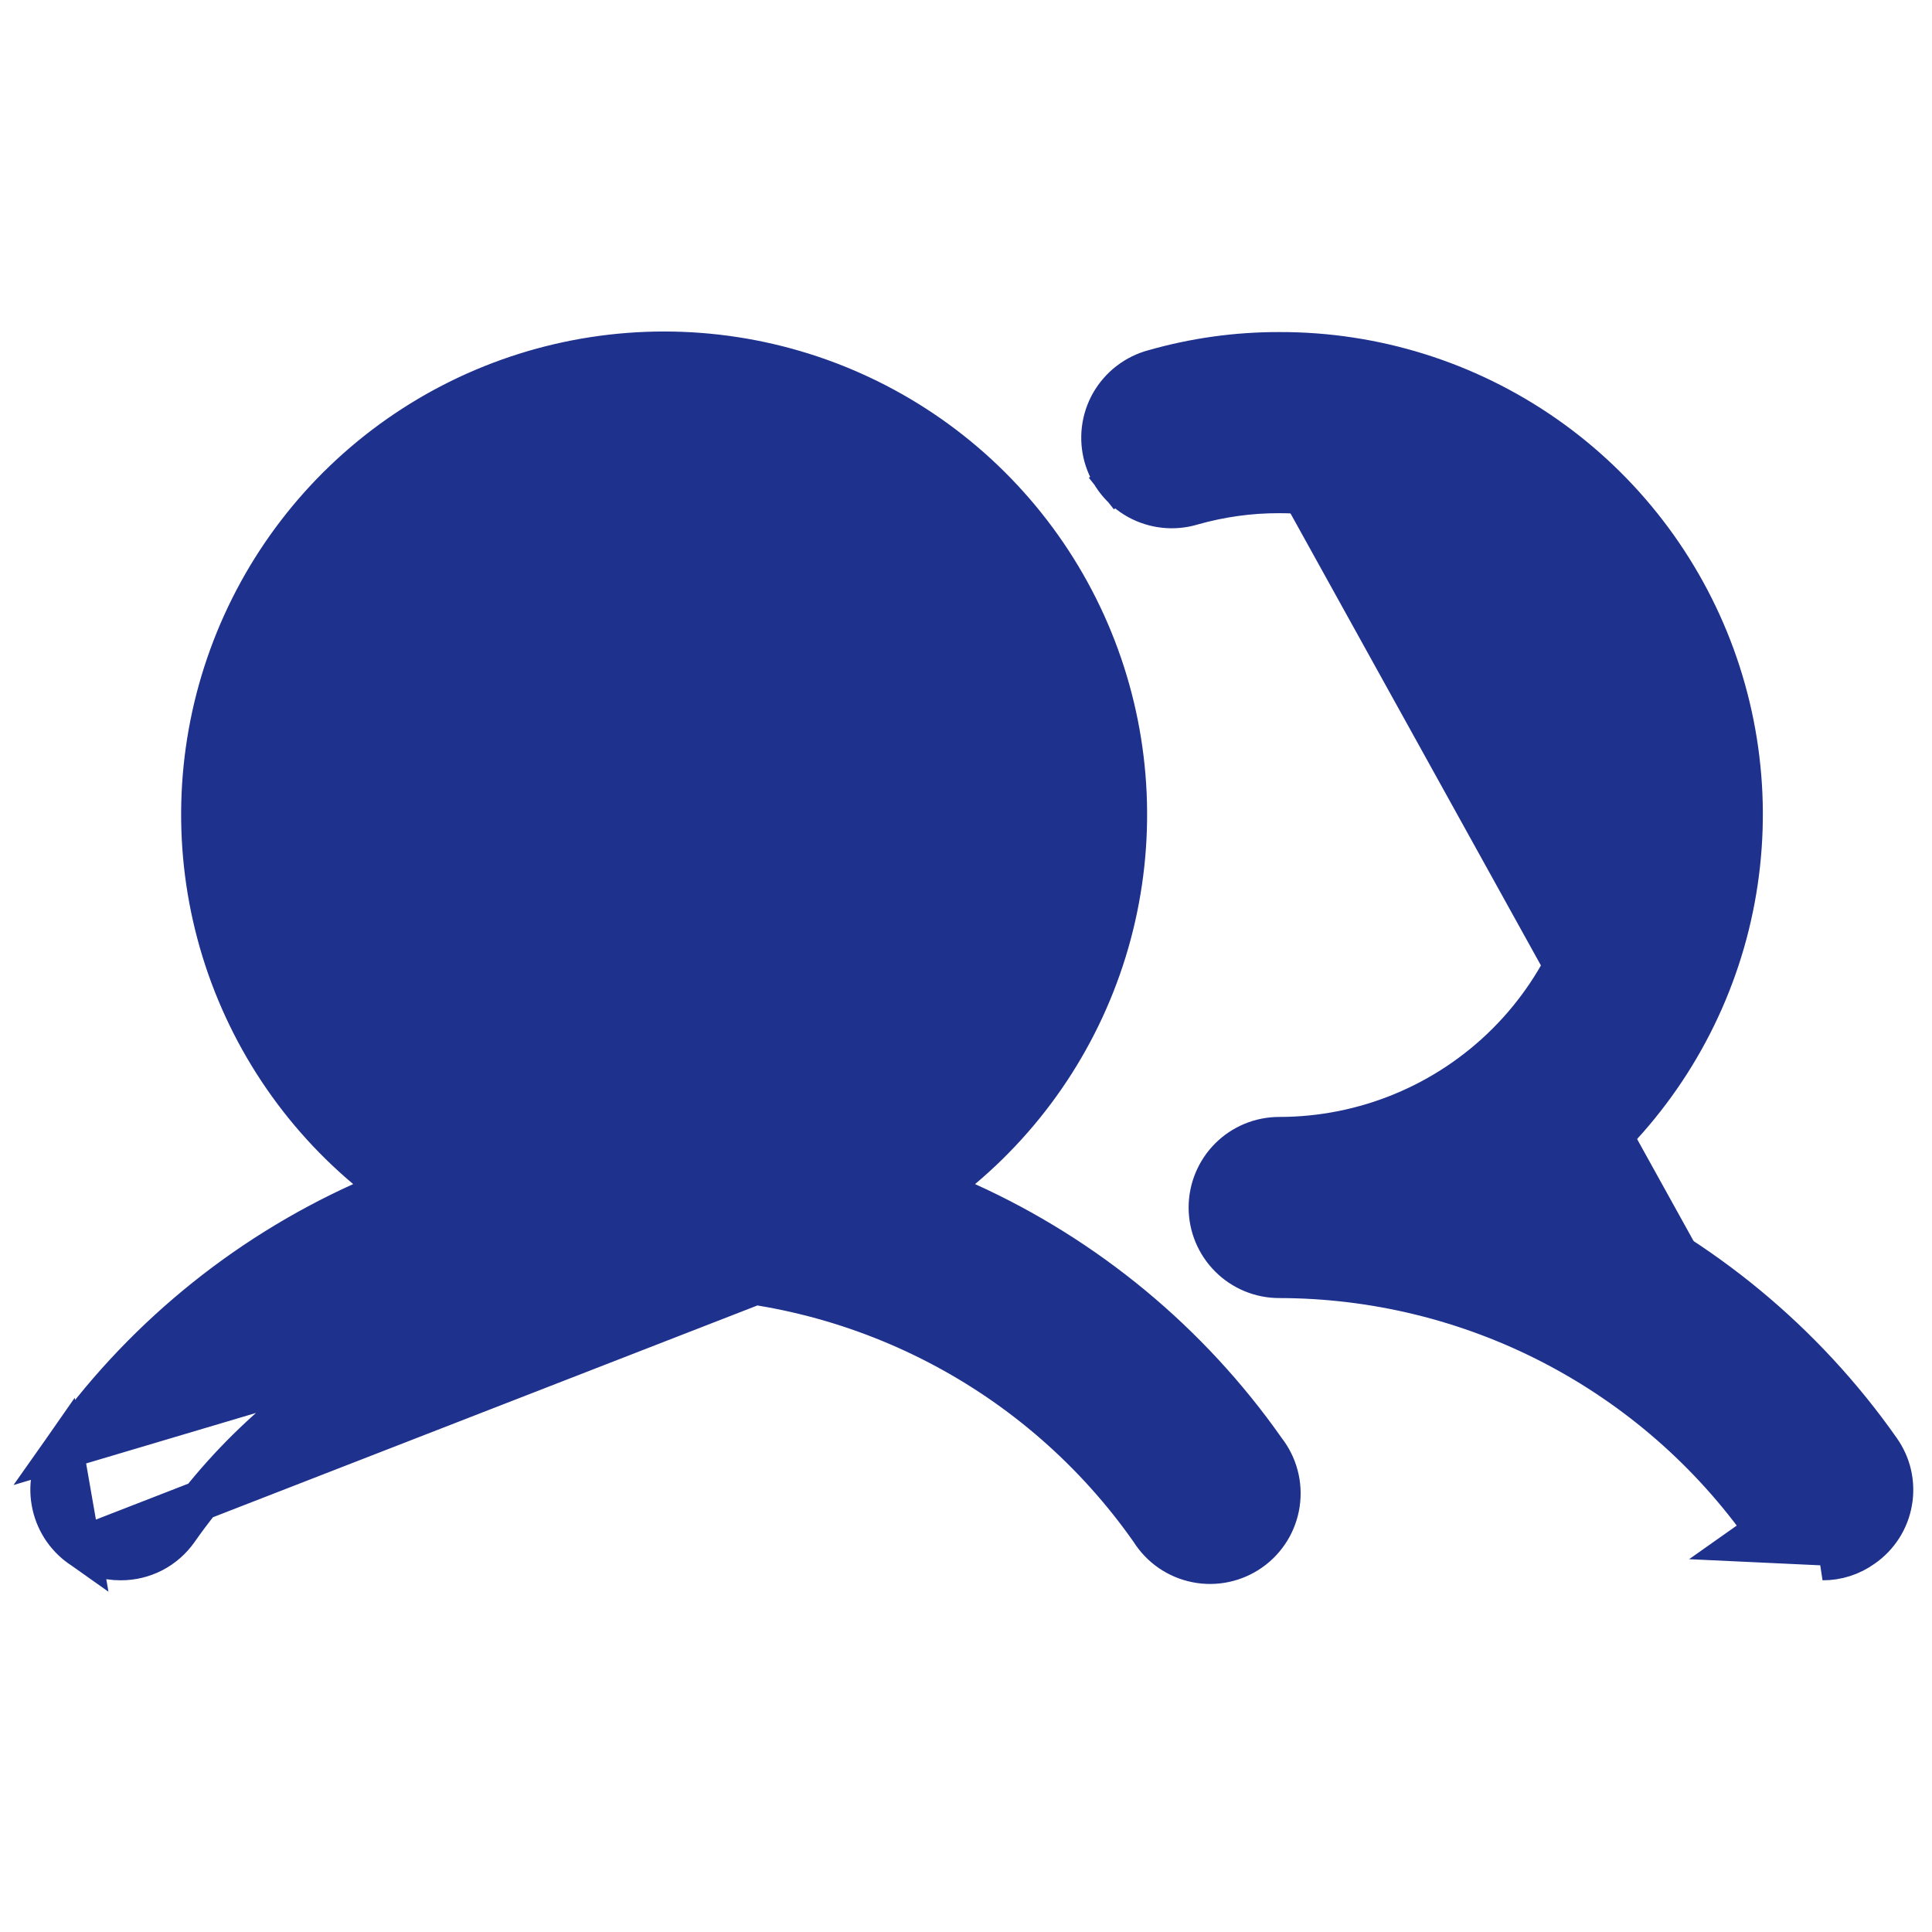 <svg width="48" height="48" viewBox="0 0 48 48" fill="none" xmlns="http://www.w3.org/2000/svg">
<path d="M23.296 29.547L23.903 29.036C25.708 27.518 27.003 25.481 27.611 23.202C28.219 20.923 28.112 18.512 27.304 16.296C26.496 14.08 25.026 12.166 23.093 10.813C21.16 9.461 18.859 8.736 16.5 8.736C14.141 8.736 11.839 9.461 9.907 10.813C7.974 12.166 6.504 14.08 5.696 16.296C4.888 18.512 4.781 20.923 5.389 23.202C5.997 25.481 7.292 27.518 9.097 29.036L9.704 29.547L8.981 29.874C6.008 31.22 3.449 33.337 1.572 36.006L23.296 29.547ZM23.296 29.547L24.019 29.874M23.296 29.547L24.019 29.874M24.019 29.874C26.992 31.22 29.551 33.337 31.429 36.006L31.436 36.017L31.443 36.026C31.589 36.213 31.696 36.428 31.756 36.657C31.817 36.886 31.83 37.125 31.795 37.36C31.76 37.594 31.678 37.819 31.554 38.021C31.429 38.223 31.265 38.398 31.071 38.534C30.878 38.67 30.658 38.766 30.426 38.815C30.194 38.864 29.954 38.866 29.722 38.819C29.489 38.773 29.269 38.68 29.073 38.546C28.878 38.412 28.712 38.239 28.585 38.039L28.579 38.029L28.572 38.019C27.211 36.081 25.404 34.499 23.302 33.407C21.201 32.315 18.868 31.744 16.5 31.744C14.132 31.744 11.799 32.315 9.698 33.407C7.596 34.499 5.789 36.081 4.428 38.019L4.427 38.02C4.267 38.25 4.054 38.438 3.806 38.567C3.557 38.696 3.281 38.763 3.001 38.762L2.998 38.762C2.639 38.764 2.289 38.652 1.997 38.443L1.995 38.441M24.019 29.874L1.995 38.441M1.995 38.441C1.616 38.174 1.359 37.768 1.28 37.311C1.2 36.855 1.305 36.386 1.571 36.006L1.995 38.441ZM46.29 38.439L46.29 38.439C46.479 38.308 46.639 38.141 46.763 37.948C46.886 37.755 46.97 37.539 47.009 37.312C47.049 37.086 47.042 36.855 46.992 36.631C46.941 36.407 46.845 36.196 46.712 36.01L46.71 36.006C44.832 33.337 42.273 31.22 39.3 29.874L38.575 29.546L39.185 29.035C40.995 27.52 42.294 25.485 42.906 23.205C43.517 20.925 43.411 18.512 42.602 16.295C41.792 14.078 40.32 12.164 38.384 10.814C36.448 9.464 34.143 8.743 31.783 8.75L31.78 8.75C30.73 8.748 29.685 8.893 28.674 9.181L28.665 9.183L28.665 9.183C28.441 9.243 28.231 9.346 28.047 9.488C27.863 9.629 27.709 9.806 27.593 10.007C27.478 10.209 27.404 10.431 27.376 10.662C27.348 10.892 27.366 11.126 27.428 11.349C27.491 11.572 27.598 11.781 27.742 11.963L27.364 12.263L27.742 11.963C27.887 12.145 28.066 12.296 28.269 12.408C28.472 12.52 28.696 12.59 28.927 12.615C29.157 12.64 29.391 12.618 29.613 12.552L29.619 12.55L29.619 12.55C30.323 12.35 31.051 12.248 31.782 12.25M46.29 38.439L43.444 38.306L43.852 38.018C43.852 38.018 43.852 38.018 43.852 38.017C42.489 36.083 40.681 34.505 38.581 33.414C36.48 32.323 34.149 31.753 31.782 31.75H31.781C31.317 31.75 30.872 31.566 30.544 31.237C30.216 30.909 30.031 30.464 30.031 30C30.031 29.536 30.216 29.091 30.544 28.762C30.872 28.434 31.317 28.25 31.781 28.25C33.903 28.25 35.938 27.407 37.438 25.907C38.938 24.407 39.781 22.372 39.781 20.25C39.781 18.128 38.938 16.093 37.438 14.593C35.938 13.093 33.904 12.25 31.782 12.25M46.29 38.439L46.284 38.443M46.29 38.439L46.284 38.443M31.782 12.25L31.781 12.75V12.25C31.782 12.25 31.782 12.25 31.782 12.25ZM39.506 29.419L39.712 28.963C39.781 28.994 39.85 29.026 39.918 29.058C39.784 29.181 39.647 29.301 39.506 29.419ZM39.506 29.419L39.827 29.802C39.886 29.753 39.945 29.703 40.003 29.652C39.839 29.572 39.673 29.494 39.506 29.419ZM46.284 38.443C45.992 38.652 45.642 38.764 45.283 38.762L46.284 38.443ZM9.848 15.805C8.969 17.121 8.5 18.668 8.5 20.25C8.5 22.372 9.343 24.407 10.843 25.907C12.343 27.407 14.378 28.25 16.5 28.25C18.082 28.25 19.629 27.781 20.945 26.902C22.26 26.023 23.285 24.773 23.891 23.311C24.497 21.85 24.655 20.241 24.346 18.689C24.038 17.137 23.276 15.712 22.157 14.593C21.038 13.474 19.613 12.712 18.061 12.404C16.509 12.095 14.9 12.253 13.438 12.859C11.977 13.464 10.727 14.49 9.848 15.805Z" fill="#1E318D" stroke="#1E318D"/>
</svg>
